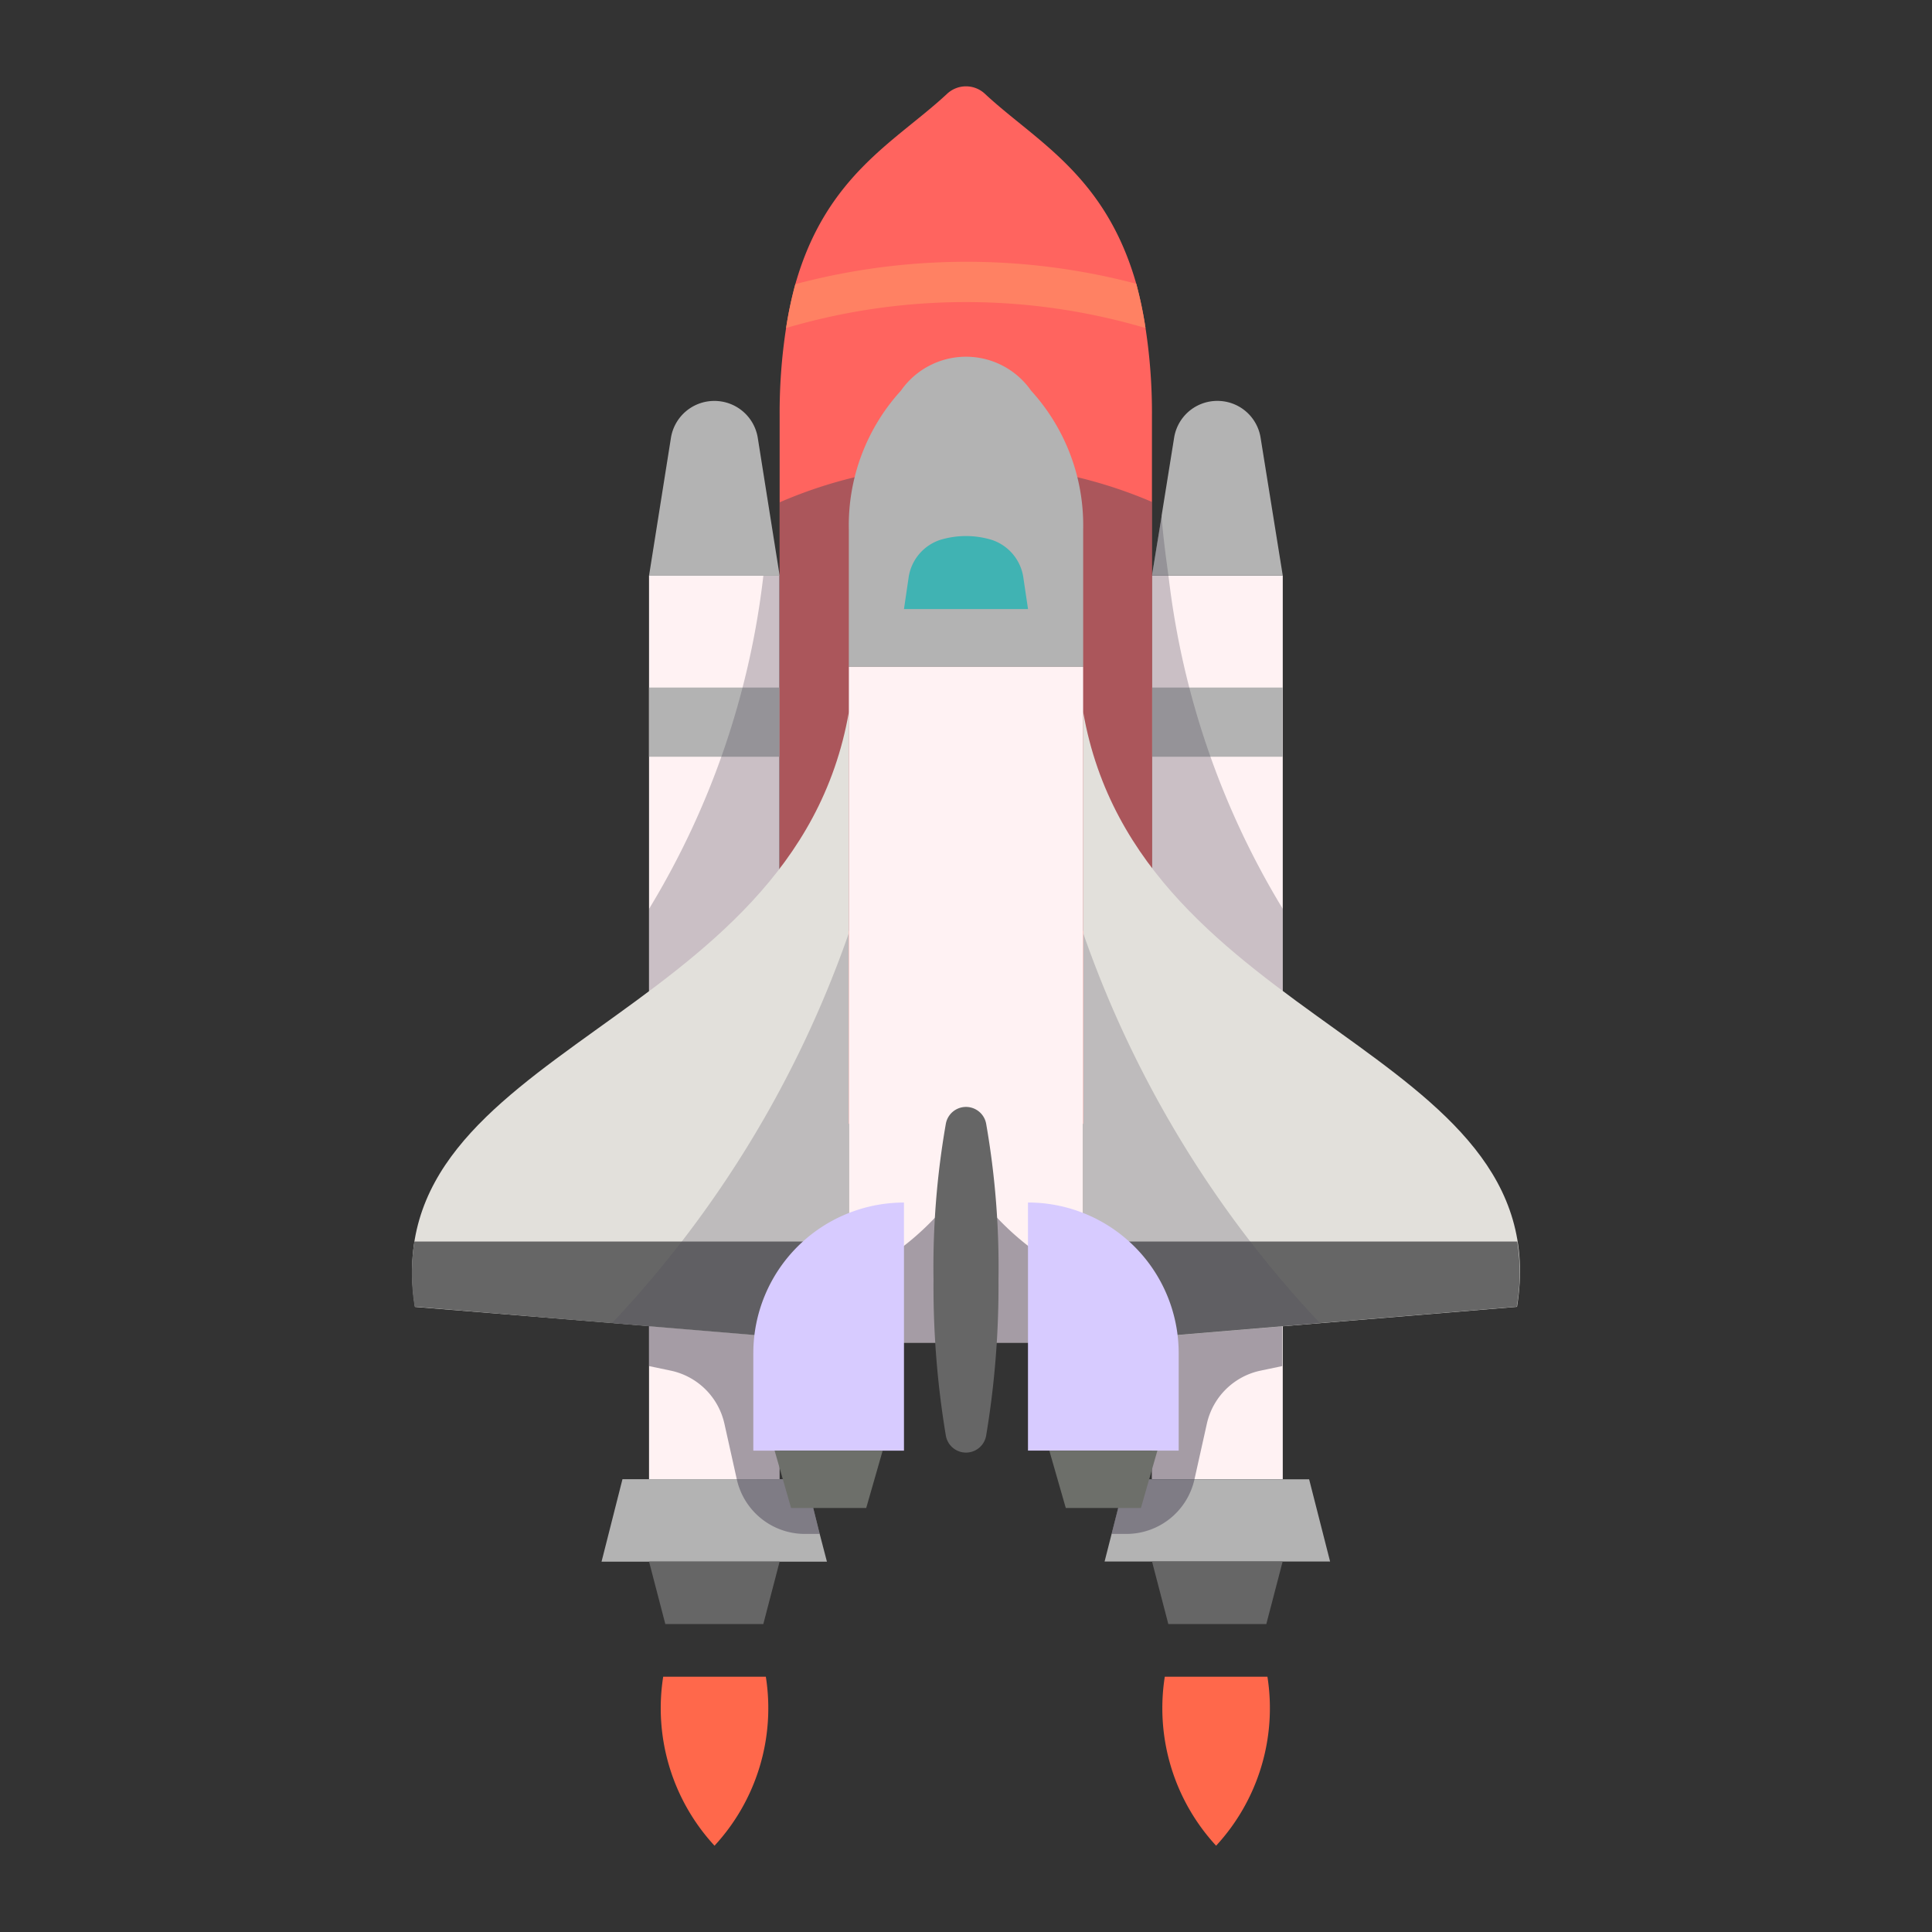 <?xml version="1.0" ?><svg data-name="Layer 3" id="Layer_3" viewBox="0 0 48 48" xmlns="http://www.w3.org/2000/svg"><rect x="0" y="0" width="48" height="48" fill="#333333" stroke="none"/><defs><style>.cls-1{fill:#fff2f3;}.cls-2{fill:#b3b3b3;}.cls-11,.cls-3,.cls-4,.cls-8{fill:#4d4759;}.cls-3{opacity:0.5;}.cls-4{opacity:0.3;}.cls-5{fill:#666;}.cls-6{fill:#ff645f;}.cls-7{fill:#ff8163;}.cls-8{opacity:0.47;}.cls-9{fill:none;}.cls-10{fill:#e2e0db;}.cls-11{opacity:0.24;}.cls-12{fill:#40b3b3;}.cls-13{fill:#d7cbff;}.cls-14{fill:#6d6f6a;}.cls-15{fill:#ff684b;}</style></defs><rect class="cls-1" height="22.45" width="3.24" x="16.125" y="14.3"/><polygon class="cls-2" points="20.545 38.8 14.945 38.8 15.465 36.75 20.025 36.75 20.365 38.11 20.545 38.8"/><path class="cls-3" d="M20.365,38.11h-.367a1.733,1.733,0,0,1-1.693-1.36h0l-.307-1.378a1.733,1.733,0,0,0-1.338-1.32L16.125,33.94V30.32l3.24-.64v7.07h.66Z"/><rect class="cls-2" height="1.719" width="3.245" x="16.125" y="17.082"/><path class="cls-4" d="M16.126,22.58v4.71l3.25-3.17V14.3l-.24-1.47c-.03.41-.09.91-.17,1.47A20.438,20.438,0,0,1,16.126,22.58Z"/><polygon class="cls-5" points="18.964 40.35 16.53 40.35 16.125 38.796 19.37 38.796 18.964 40.35"/><path class="cls-2" d="M19.37,14.303H16.125l.544-3.423a1.09,1.09,0,0,1,1.076-.919h.006a1.09,1.09,0,0,1,1.076.919Z"/><rect class="cls-1" height="22.45" width="3.25" x="28.62" y="14.3"/><polygon class="cls-2" points="27.443 38.796 33.046 38.796 32.525 36.753 27.963 36.753 27.443 38.796"/><path class="cls-3" d="M27.617,38.11h.367a1.733,1.733,0,0,0,1.693-1.36h0l.307-1.378a1.733,1.733,0,0,1,1.338-1.32L31.857,33.94V30.32l-3.24-.64v7.07h-.66Z"/><rect class="cls-2" height="1.719" transform="translate(60.489 35.883) rotate(180)" width="3.245" x="28.622" y="17.082"/><polygon class="cls-5" points="29.027 40.35 31.461 40.35 31.867 38.796 28.622 38.796 29.027 40.35"/><path class="cls-2" d="M31.87,14.3H28.62l.24-1.47v-.02l.31-1.93a1.085,1.085,0,0,1,1.07-.92h.01a1.085,1.085,0,0,1,1.07.92Z"/><path class="cls-4" d="M31.87,22.58v4.71l-3.25-3.17V14.3l.24-1.47c.03.41.09.91.17,1.47A20.438,20.438,0,0,0,31.87,22.58Z"/><path class="cls-6" d="M28.62,10.32v17.6H19.37V10.32a13.842,13.842,0,0,1,.16-2.17,9.899,9.899,0,0,1,.23-1.09c.77-2.71,2.5-3.55,3.76-4.72a.688.688,0,0,1,.96,0c1.26,1.17,2.98,2.01,3.75,4.71a10.097,10.097,0,0,1,.23,1.1A13.849,13.849,0,0,1,28.62,10.32Z"/><path class="cls-7" d="M28.46,8.15a15.776,15.776,0,0,0-8.93,0,9.899,9.899,0,0,1,.23-1.09,16.544,16.544,0,0,1,8.47-.01A10.097,10.097,0,0,1,28.46,8.15Z"/><path class="cls-8" d="M28.62,12.47V22.55a11.505,11.505,0,0,1-4.62.93,11.387,11.387,0,0,1-4.63-.94V12.48A11.388,11.388,0,0,1,24,11.54,11.506,11.506,0,0,1,28.62,12.47Z"/><path class="cls-9" d="M19.511,8.305a15.327,15.327,0,0,1,8.978,0"/><path class="cls-10" d="M21.09,17.69V33.36l-5.88-.49-4.9-.4C9.27,26,19.72,25.53,21.09,17.69Z"/><path class="cls-10" d="M26.911,17.689c1.37,7.837,11.824,8.315,10.779,14.779l-10.779.895Z"/><path class="cls-5" d="M10.296,30.846h10.776v2.517l-10.769-.898A4.979,4.979,0,0,1,10.296,30.846Z"/><path class="cls-11" d="M21.09,23.18V33.36l-5.88-.49A27.177,27.177,0,0,0,21.09,23.18Z"/><path class="cls-5" d="M37.69,30.846l.007.007a4.948,4.948,0,0,1-.014,1.612l-10.783.898V30.846Z"/><path class="cls-11" d="M26.91,23.18V33.36l5.88-.49A27.177,27.177,0,0,1,26.91,23.18Z"/><path class="cls-2" d="M26.911,16.568H21.089V13.159a4.964,4.964,0,0,1,1.294-3.453,1.972,1.972,0,0,1,3.234,0A4.964,4.964,0,0,1,26.911,13.159Z"/><rect class="cls-1" height="16.79" width="5.82" x="21.09" y="16.57"/><path class="cls-3" d="M26.91,31.78v1.58H21.09V31.78A6.818,6.818,0,0,0,24,29.27,6.818,6.818,0,0,0,26.91,31.78Z"/><path class="cls-5" d="M24.5,27.915a20.631,20.631,0,0,1,.307,3.878A22.473,22.473,0,0,1,24.5,35.671a.508.508,0,0,1-1,0,22.473,22.473,0,0,1-.307-3.878A20.631,20.631,0,0,1,23.5,27.915a.509.509,0,0,1,1,0Z"/><path class="cls-12" d="M25.541,15.132H22.459l.112-.761a1.161,1.161,0,0,1,.782-.956,2.204,2.204,0,0,1,1.293,0,1.161,1.161,0,0,1,.782.956Z"/><path class="cls-13" d="M22.459,29.877h0a0,0,0,0,1,0,0V36.041a0,0,0,0,1,0,0H18.716a0,0,0,0,1,0,0V33.62A3.744,3.744,0,0,1,22.459,29.877Z"/><polygon class="cls-14" points="21.521 37.465 19.654 37.465 19.245 36.04 21.93 36.04 21.521 37.465"/><path class="cls-13" d="M25.541,29.877h3.744a0,0,0,0,1,0,0V36.041a0,0,0,0,1,0,0h0a3.744,3.744,0,0,1-3.744-3.744V29.877A0,0,0,0,1,25.541,29.877Z" transform="translate(54.825 65.917) rotate(-180)"/><polygon class="cls-14" points="26.479 37.465 28.346 37.465 28.755 36.04 26.07 36.04 26.479 37.465"/><path class="cls-15" d="M19.027,41.657a5.036,5.036,0,0,1-1.275,4.199,5.036,5.036,0,0,1-1.275-4.199Z"/><path class="cls-15" d="M31.489,41.657a5.036,5.036,0,0,1-1.275,4.199,5.036,5.036,0,0,1-1.275-4.199Z"/></svg>
